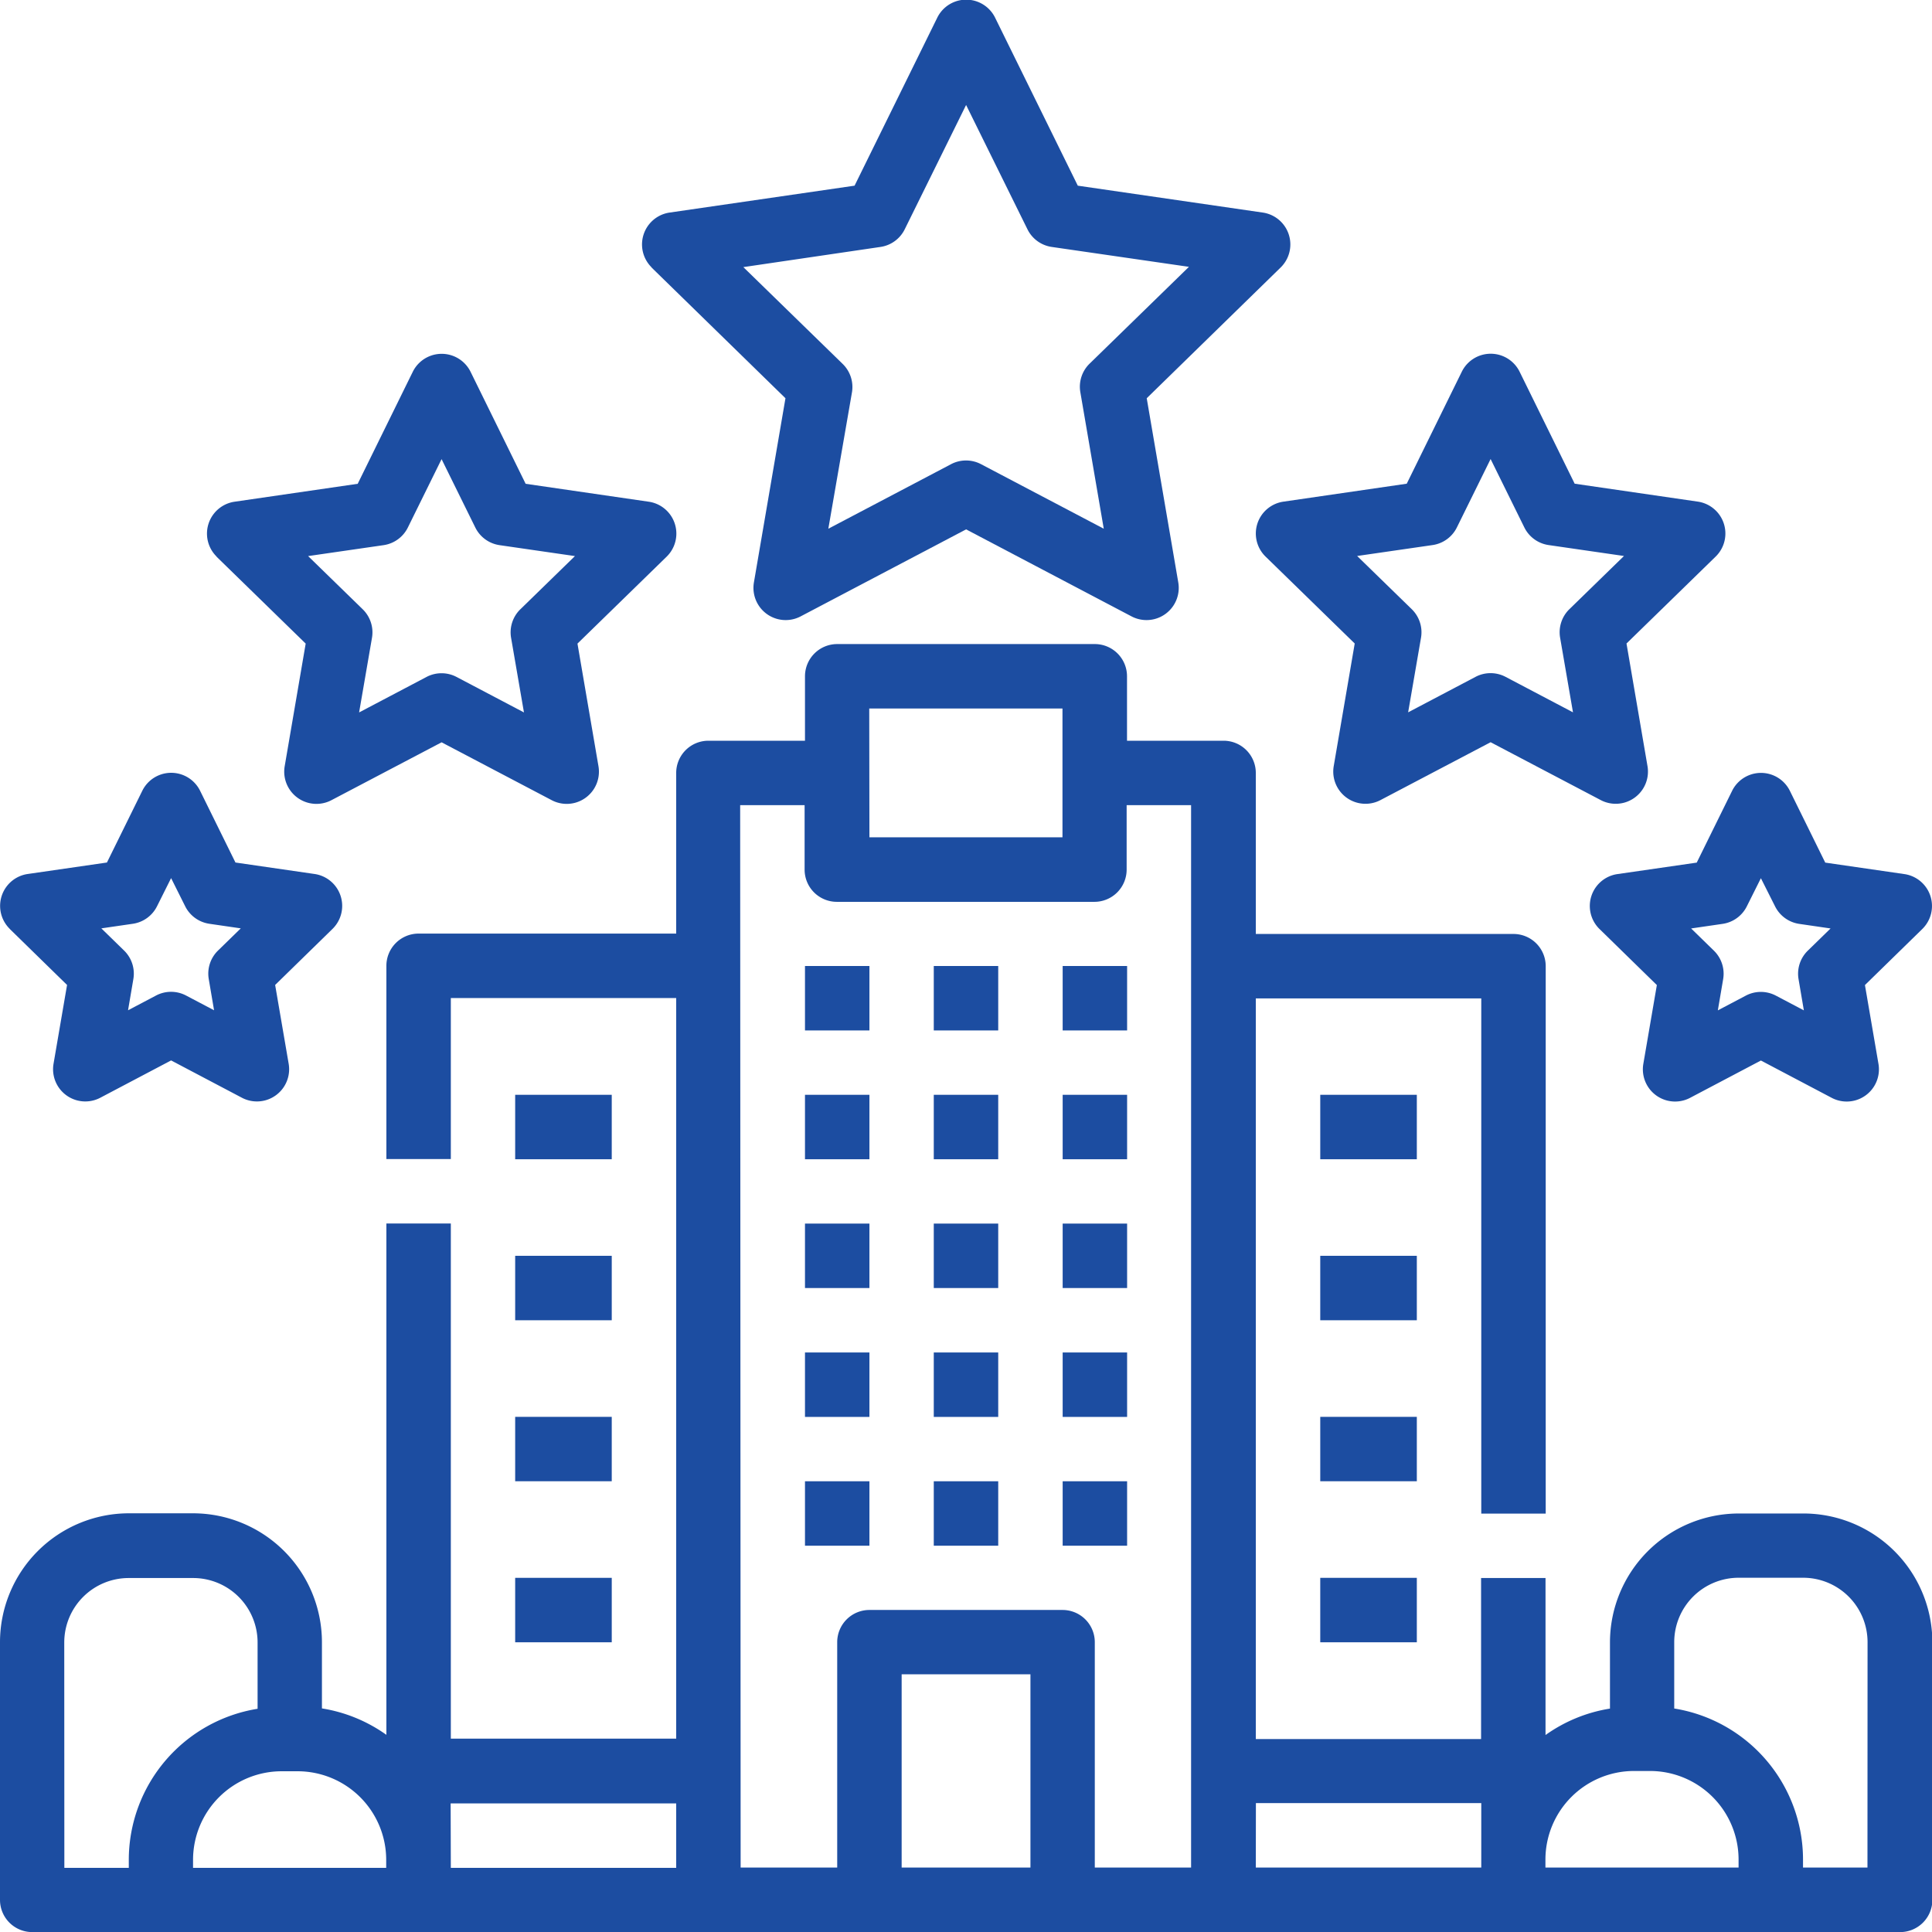 <svg xmlns="http://www.w3.org/2000/svg" width="20.686" height="20.686" viewBox="0 0 20.686 20.686">
  <g id="review" transform="translate(0 0)">
    <path id="Path_168" data-name="Path 168" d="M216,320h.69v.69H216Z" transform="translate(-207.381 -306.899)" fill="#1c4da1"/>
    <path id="Path_169" data-name="Path 169" d="M248,320h.69v.69H248Z" transform="translate(-238.002 -306.899)" fill="#1c4da1"/>
    <path id="Path_170" data-name="Path 170" d="M280,320h.69v.69H280Z" transform="translate(-268.622 -306.899)" fill="#1c4da1"/>
    <path id="Path_171" data-name="Path 171" d="M216,352h.69v.69H216Z" transform="translate(-207.381 -337.519)" fill="#1c4da1"/>
    <path id="Path_172" data-name="Path 172" d="M248,352h.69v.69H248Z" transform="translate(-238.002 -337.519)" fill="#1c4da1"/>
    <path id="Path_173" data-name="Path 173" d="M280,352h.69v.69H280Z" transform="translate(-268.622 -337.519)" fill="#1c4da1"/>
    <path id="Path_174" data-name="Path 174" d="M216,384h.69v.69H216Z" transform="translate(-207.381 -368.14)" fill="#1c4da1"/>
    <path id="Path_175" data-name="Path 175" d="M248,384h.69v.69H248Z" transform="translate(-238.002 -368.14)" fill="#1c4da1"/>
    <path id="Path_176" data-name="Path 176" d="M280,384h.69v.69H280Z" transform="translate(-268.622 -368.14)" fill="#1c4da1"/>
    <path id="Path_177" data-name="Path 177" d="M216,256h.69v.69H216Z" transform="translate(-207.381 -245.657)" fill="#1c4da1"/>
    <path id="Path_178" data-name="Path 178" d="M248,256h.69v.69H248Z" transform="translate(-238.002 -245.657)" fill="#1c4da1"/>
    <path id="Path_179" data-name="Path 179" d="M280,256h.69v.69H280Z" transform="translate(-268.622 -245.657)" fill="#1c4da1"/>
    <path id="Path_180" data-name="Path 180" d="M216,288h.69v.69H216Z" transform="translate(-207.381 -276.278)" fill="#1c4da1"/>
    <path id="Path_181" data-name="Path 181" d="M248,288h.69v.69H248Z" transform="translate(-238.002 -276.278)" fill="#1c4da1"/>
    <path id="Path_182" data-name="Path 182" d="M280,288h.69v.69H280Z" transform="translate(-268.622 -276.278)" fill="#1c4da1"/>
    <path id="Path_183" data-name="Path 183" d="M175.554,18.863l1.434,1.4-.338,1.973a.345.345,0,0,0,.5.363l1.772-.932,1.772.932a.345.345,0,0,0,.5-.363l-.338-1.973,1.434-1.4a.345.345,0,0,0-.191-.588l-1.981-.288-.886-1.8a.345.345,0,0,0-.618,0l-.886,1.8-1.981.288a.345.345,0,0,0-.191.588Zm2.451-.22a.345.345,0,0,0,.26-.189l.657-1.331.657,1.331a.345.345,0,0,0,.26.189l1.469.213-1.063,1.036a.345.345,0,0,0-.1.305l.251,1.463-1.314-.691a.345.345,0,0,0-.321,0l-1.314.691L177.7,20.2a.345.345,0,0,0-.1-.305l-1.063-1.036Z" transform="translate(-168.578 -15.999)" fill="#1c4da1"/>
    <path id="Path_184" data-name="Path 184" d="M328.017,105.814a.345.345,0,0,0,.087.353l.955.931-.225,1.314a.345.345,0,0,0,.5.363l1.18-.62,1.18.62a.345.345,0,0,0,.5-.363l-.225-1.314.955-.931a.345.345,0,0,0-.191-.588l-1.319-.192-.59-1.2a.345.345,0,0,0-.618,0l-.59,1.2-1.319.192A.345.345,0,0,0,328.017,105.814Zm1.876.23a.345.345,0,0,0,.26-.189l.361-.732.361.732a.345.345,0,0,0,.26.189l.807.117-.584.569a.345.345,0,0,0-.1.305l.138.8-.722-.38a.345.345,0,0,0-.321,0l-.722.38.138-.8a.345.345,0,0,0-.1-.305l-.584-.569Z" transform="translate(-314.554 -100.208)" fill="#1c4da1"/>
    <path id="Path_185" data-name="Path 185" d="M411.268,209.086a.345.345,0,0,0-.191.588l.614.6-.145.845a.345.345,0,0,0,.5.363l.759-.4.759.4a.345.345,0,0,0,.5-.363l-.145-.845.614-.6a.345.345,0,0,0-.191-.588l-.848-.123-.379-.769a.345.345,0,0,0-.618,0l-.379.769Zm1.387.344.15-.3.151.3a.345.345,0,0,0,.259.189l.336.049-.243.237a.345.345,0,0,0-.1.305l.057.335-.3-.158a.345.345,0,0,0-.321,0l-.3.158.057-.335a.345.345,0,0,0-.1-.305l-.243-.237.336-.049A.345.345,0,0,0,412.655,209.43Z" transform="translate(-393.951 -199.727)" fill="#1c4da1"/>
    <path id="Path_186" data-name="Path 186" d="M67.454,106.169l.955.931-.225,1.314a.345.345,0,0,0,.5.363l1.18-.62,1.18.62a.345.345,0,0,0,.5-.363l-.225-1.314.955-.931a.345.345,0,0,0-.191-.588l-1.319-.192-.59-1.2a.345.345,0,0,0-.618,0l-.59,1.2-1.319.192a.345.345,0,0,0-.191.588Zm1.789-.123a.345.345,0,0,0,.26-.189l.361-.732.361.732a.345.345,0,0,0,.26.189l.807.117-.584.569a.345.345,0,0,0-.1.305l.138.8-.722-.38a.345.345,0,0,0-.321,0l-.722.38.138-.8a.345.345,0,0,0-.1-.305l-.584-.569Z" transform="translate(-65.136 -100.209)" fill="#1c4da1"/>
    <path id="Path_187" data-name="Path 187" d="M16.108,209.673l.614.6-.145.845a.345.345,0,0,0,.5.363l.759-.4.759.4a.345.345,0,0,0,.5-.363l-.145-.845.614-.6a.345.345,0,0,0-.191-.588l-.848-.123-.379-.769a.345.345,0,0,0-.618,0l-.379.769-.849.123a.345.345,0,0,0-.191.588Zm1.318-.055a.345.345,0,0,0,.26-.189l.15-.3.15.3a.345.345,0,0,0,.26.189l.336.049-.243.237a.345.345,0,0,0-.1.305l.057.335-.3-.158a.345.345,0,0,0-.321,0l-.3.158.057-.335a.345.345,0,0,0-.1-.305l-.243-.237Z" transform="translate(-16.004 -199.727)" fill="#1c4da1"/>
    <path id="Path_188" data-name="Path 188" d="M144,288h1.034v.69H144Z" transform="translate(-138.484 -276.278)" fill="#1c4da1"/>
    <path id="Path_189" data-name="Path 189" d="M144,328h1.034v.69H144Z" transform="translate(-138.484 -314.554)" fill="#1c4da1"/>
    <path id="Path_190" data-name="Path 190" d="M144,368h1.034v.69H144Z" transform="translate(-138.484 -352.83)" fill="#1c4da1"/>
    <path id="Path_191" data-name="Path 191" d="M144,408h1.034v.69H144Z" transform="translate(-138.484 -391.106)" fill="#1c4da1"/>
    <path id="Path_192" data-name="Path 192" d="M35.307,185.309h-.69a1.381,1.381,0,0,0-1.379,1.379v.71a1.629,1.629,0,0,0-.69.283V186h-.69v1.724H29.446v-7.93H31.86v5.516h.69v-5.861a.345.345,0,0,0-.345-.345H29.446v-1.724a.345.345,0,0,0-.345-.345H28.067v-.69a.345.345,0,0,0-.345-.345H24.964a.345.345,0,0,0-.345.345v.69H23.585a.345.345,0,0,0-.345.345V179.1H20.482a.345.345,0,0,0-.345.345v2.069h.69v-1.724H23.24v7.93H20.827v-5.516h-.69v5.475a1.629,1.629,0,0,0-.69-.283v-.71a1.381,1.381,0,0,0-1.379-1.379h-.69A1.381,1.381,0,0,0,16,186.688v2.758a.345.345,0,0,0,.345.345h20a.345.345,0,0,0,.345-.345v-2.758A1.381,1.381,0,0,0,35.307,185.309Zm-10-8.619h2.069v1.379H25.309Zm-8.619,10a.69.69,0,0,1,.69-.69h.69a.69.69,0,0,1,.69.69v.71a1.64,1.64,0,0,0-1.379,1.617v.086h-.69Zm1.379,2.413v-.086a.949.949,0,0,1,.948-.948h.172a.949.949,0,0,1,.948.948v.086Zm2.758-.69H23.24v.69H20.827Zm3.1-10.688h.69v.69a.345.345,0,0,0,.345.345h2.758a.345.345,0,0,0,.345-.345v-.69h.69V189.1H27.722v-2.413a.345.345,0,0,0-.345-.345H25.309a.345.345,0,0,0-.345.345V189.1H23.93ZM25.654,189.1v-2.069h1.379V189.1Zm3.793-.69H31.86v.69H29.446Zm3.1.69v-.086a.949.949,0,0,1,.948-.948h.172a.949.949,0,0,1,.948.948v.086Zm3.448,0h-.69v-.086a1.64,1.64,0,0,0-1.379-1.617v-.71a.69.69,0,0,1,.69-.69h.69a.69.69,0,0,1,.69.69Z" transform="translate(-16 -169.104)" fill="#1c4da1"/>
    <path id="Path_193" data-name="Path 193" d="M344,368h1.034v.69H344Z" transform="translate(-329.864 -352.83)" fill="#1c4da1"/>
    <path id="Path_194" data-name="Path 194" d="M344,408h1.034v.69H344Z" transform="translate(-329.864 -391.106)" fill="#1c4da1"/>
    <path id="Path_195" data-name="Path 195" d="M344,288h1.034v.69H344Z" transform="translate(-329.864 -276.278)" fill="#1c4da1"/>
    <path id="Path_196" data-name="Path 196" d="M344,328h1.034v.69H344Z" transform="translate(-329.864 -314.554)" fill="#1c4da1"/>
  </g>
</svg>
